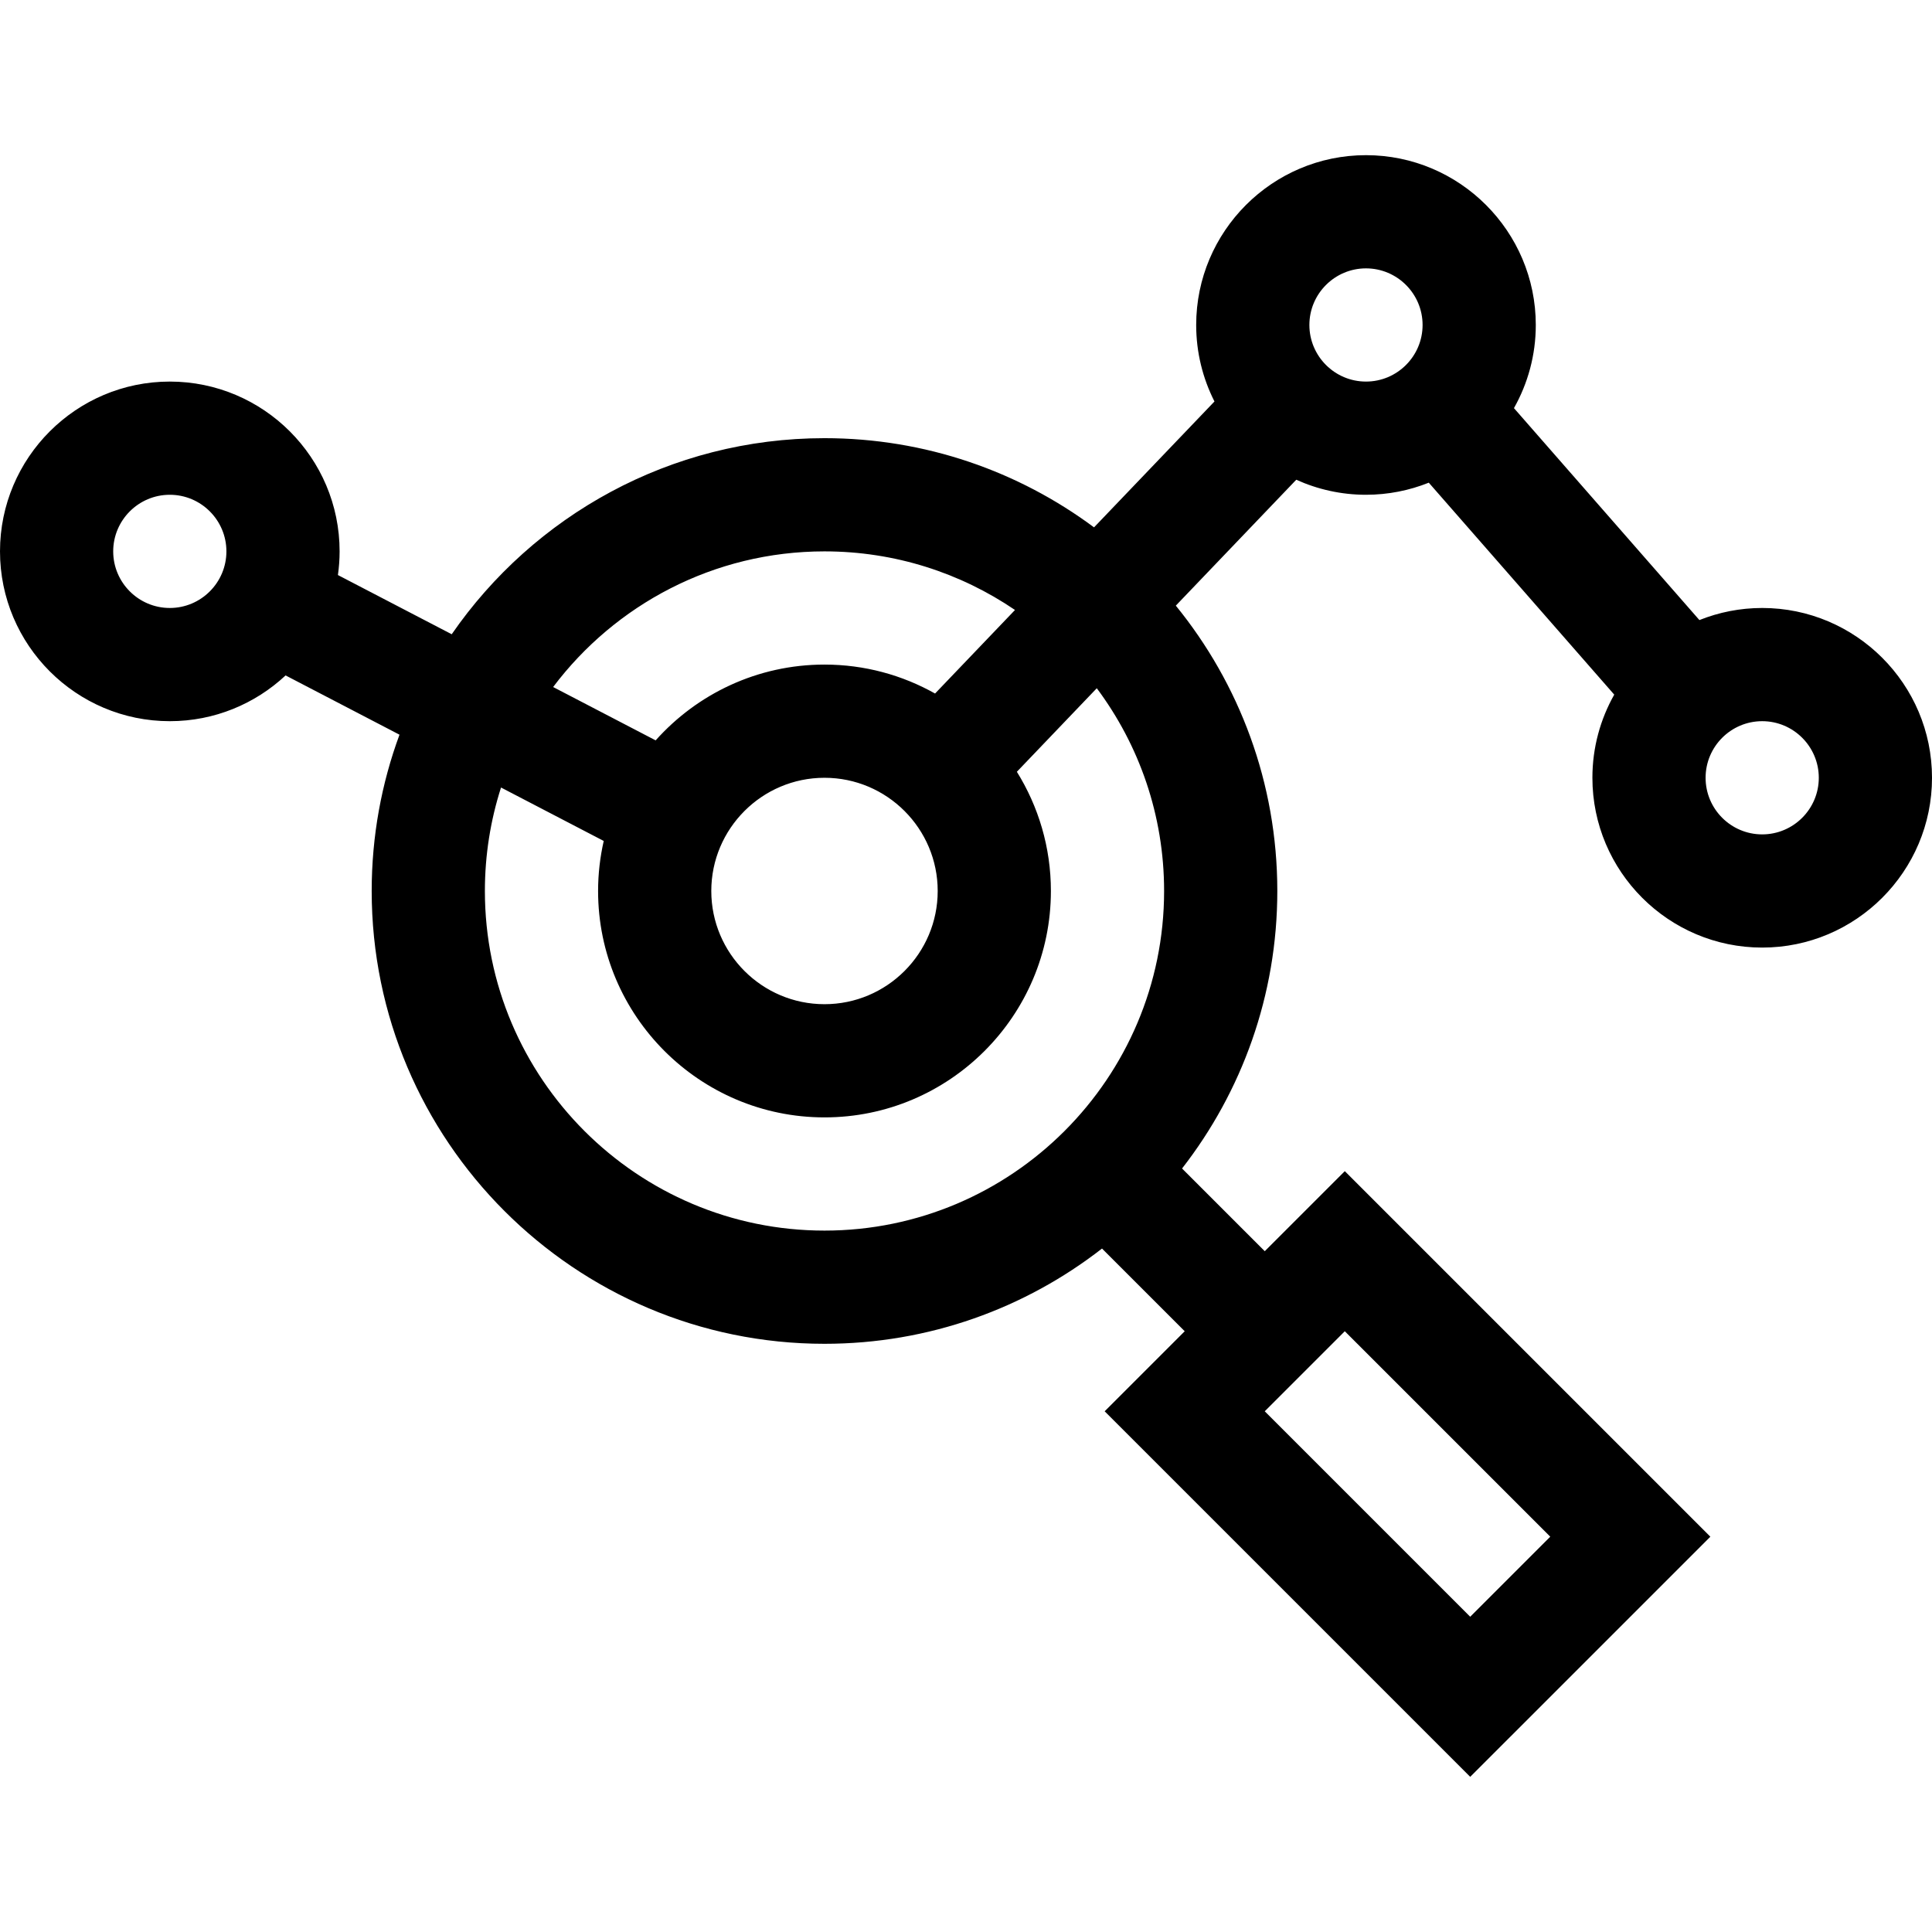 <svg id="Capa_1" enable-background="new 0 0 512 512" height="512" viewBox="0 0 512 512" width="512" xmlns="http://www.w3.org/2000/svg"><g><path d="m467 161.121c-5.877 0-11.489 1.144-16.641 3.203l-49.146-56.167c3.678-6.518 5.787-14.033 5.787-22.036 0-24.813-20.187-45-45-45s-45 20.187-45 45c0 7.291 1.754 14.177 4.845 20.274l-31.915 33.361c-19.971-14.842-44.692-23.635-71.43-23.635-40.924 0-77.122 20.597-98.791 51.963l-30.156-15.69c.287-2.051.447-4.143.447-6.273 0-24.813-20.187-45-45-45s-45 20.187-45 45 20.187 45 45 45c11.85 0 22.639-4.612 30.684-12.126l30.187 15.707c-4.765 12.916-7.37 26.869-7.37 41.419 0 66.168 53.832 120 120 120 27.69 0 53.215-9.431 73.543-25.244l21.917 21.917-21.214 21.214 96.874 96.873 63.64-63.639-96.874-96.874-21.213 21.213-21.917-21.917c15.813-20.328 25.244-45.853 25.244-73.543 0-28.641-10.092-54.967-26.898-75.62l31.92-33.366c5.642 2.552 11.894 3.985 18.479 3.985 5.878 0 11.49-1.144 16.641-3.203l49.146 56.167c-3.678 6.518-5.787 14.034-5.787 22.036 0 24.813 20.187 45 45 45s45-20.187 45-45-20.189-44.999-45.002-44.999zm-422 0c-8.271 0-15-6.729-15-15s6.729-15 15-15 15 6.729 15 15-6.729 15-15 15zm365.833 246.119-21.213 21.213-54.447-54.447 21.213-21.213zm-192.333-261.119c18.697 0 36.078 5.733 50.484 15.53l-21.181 22.141c-8.673-4.876-18.665-7.671-29.303-7.671-17.768 0-33.75 7.771-44.746 20.084l-27.168-14.136c16.439-21.817 42.556-35.948 71.914-35.948zm30 90c0 16.542-13.458 30-30 30s-30-13.458-30-30 13.458-30 30-30 30 13.458 30 30zm60 0c0 49.626-40.374 90-90 90s-90-40.374-90-90c0-9.558 1.503-18.771 4.276-27.42l27.218 14.162c-.967 4.268-1.494 8.701-1.494 13.258 0 33.084 26.916 60 60 60s60-26.916 60-60c0-11.585-3.31-22.408-9.02-31.59l21.18-22.139c11.201 15.005 17.84 33.606 17.84 53.729zm38.5-150c0-8.271 6.729-15 15-15s15 6.729 15 15-6.729 15-15 15-15-6.729-15-15zm120 135c-8.271 0-15-6.729-15-15s6.729-15 15-15 15 6.729 15 15-6.729 15-15 15z"/></g></svg>